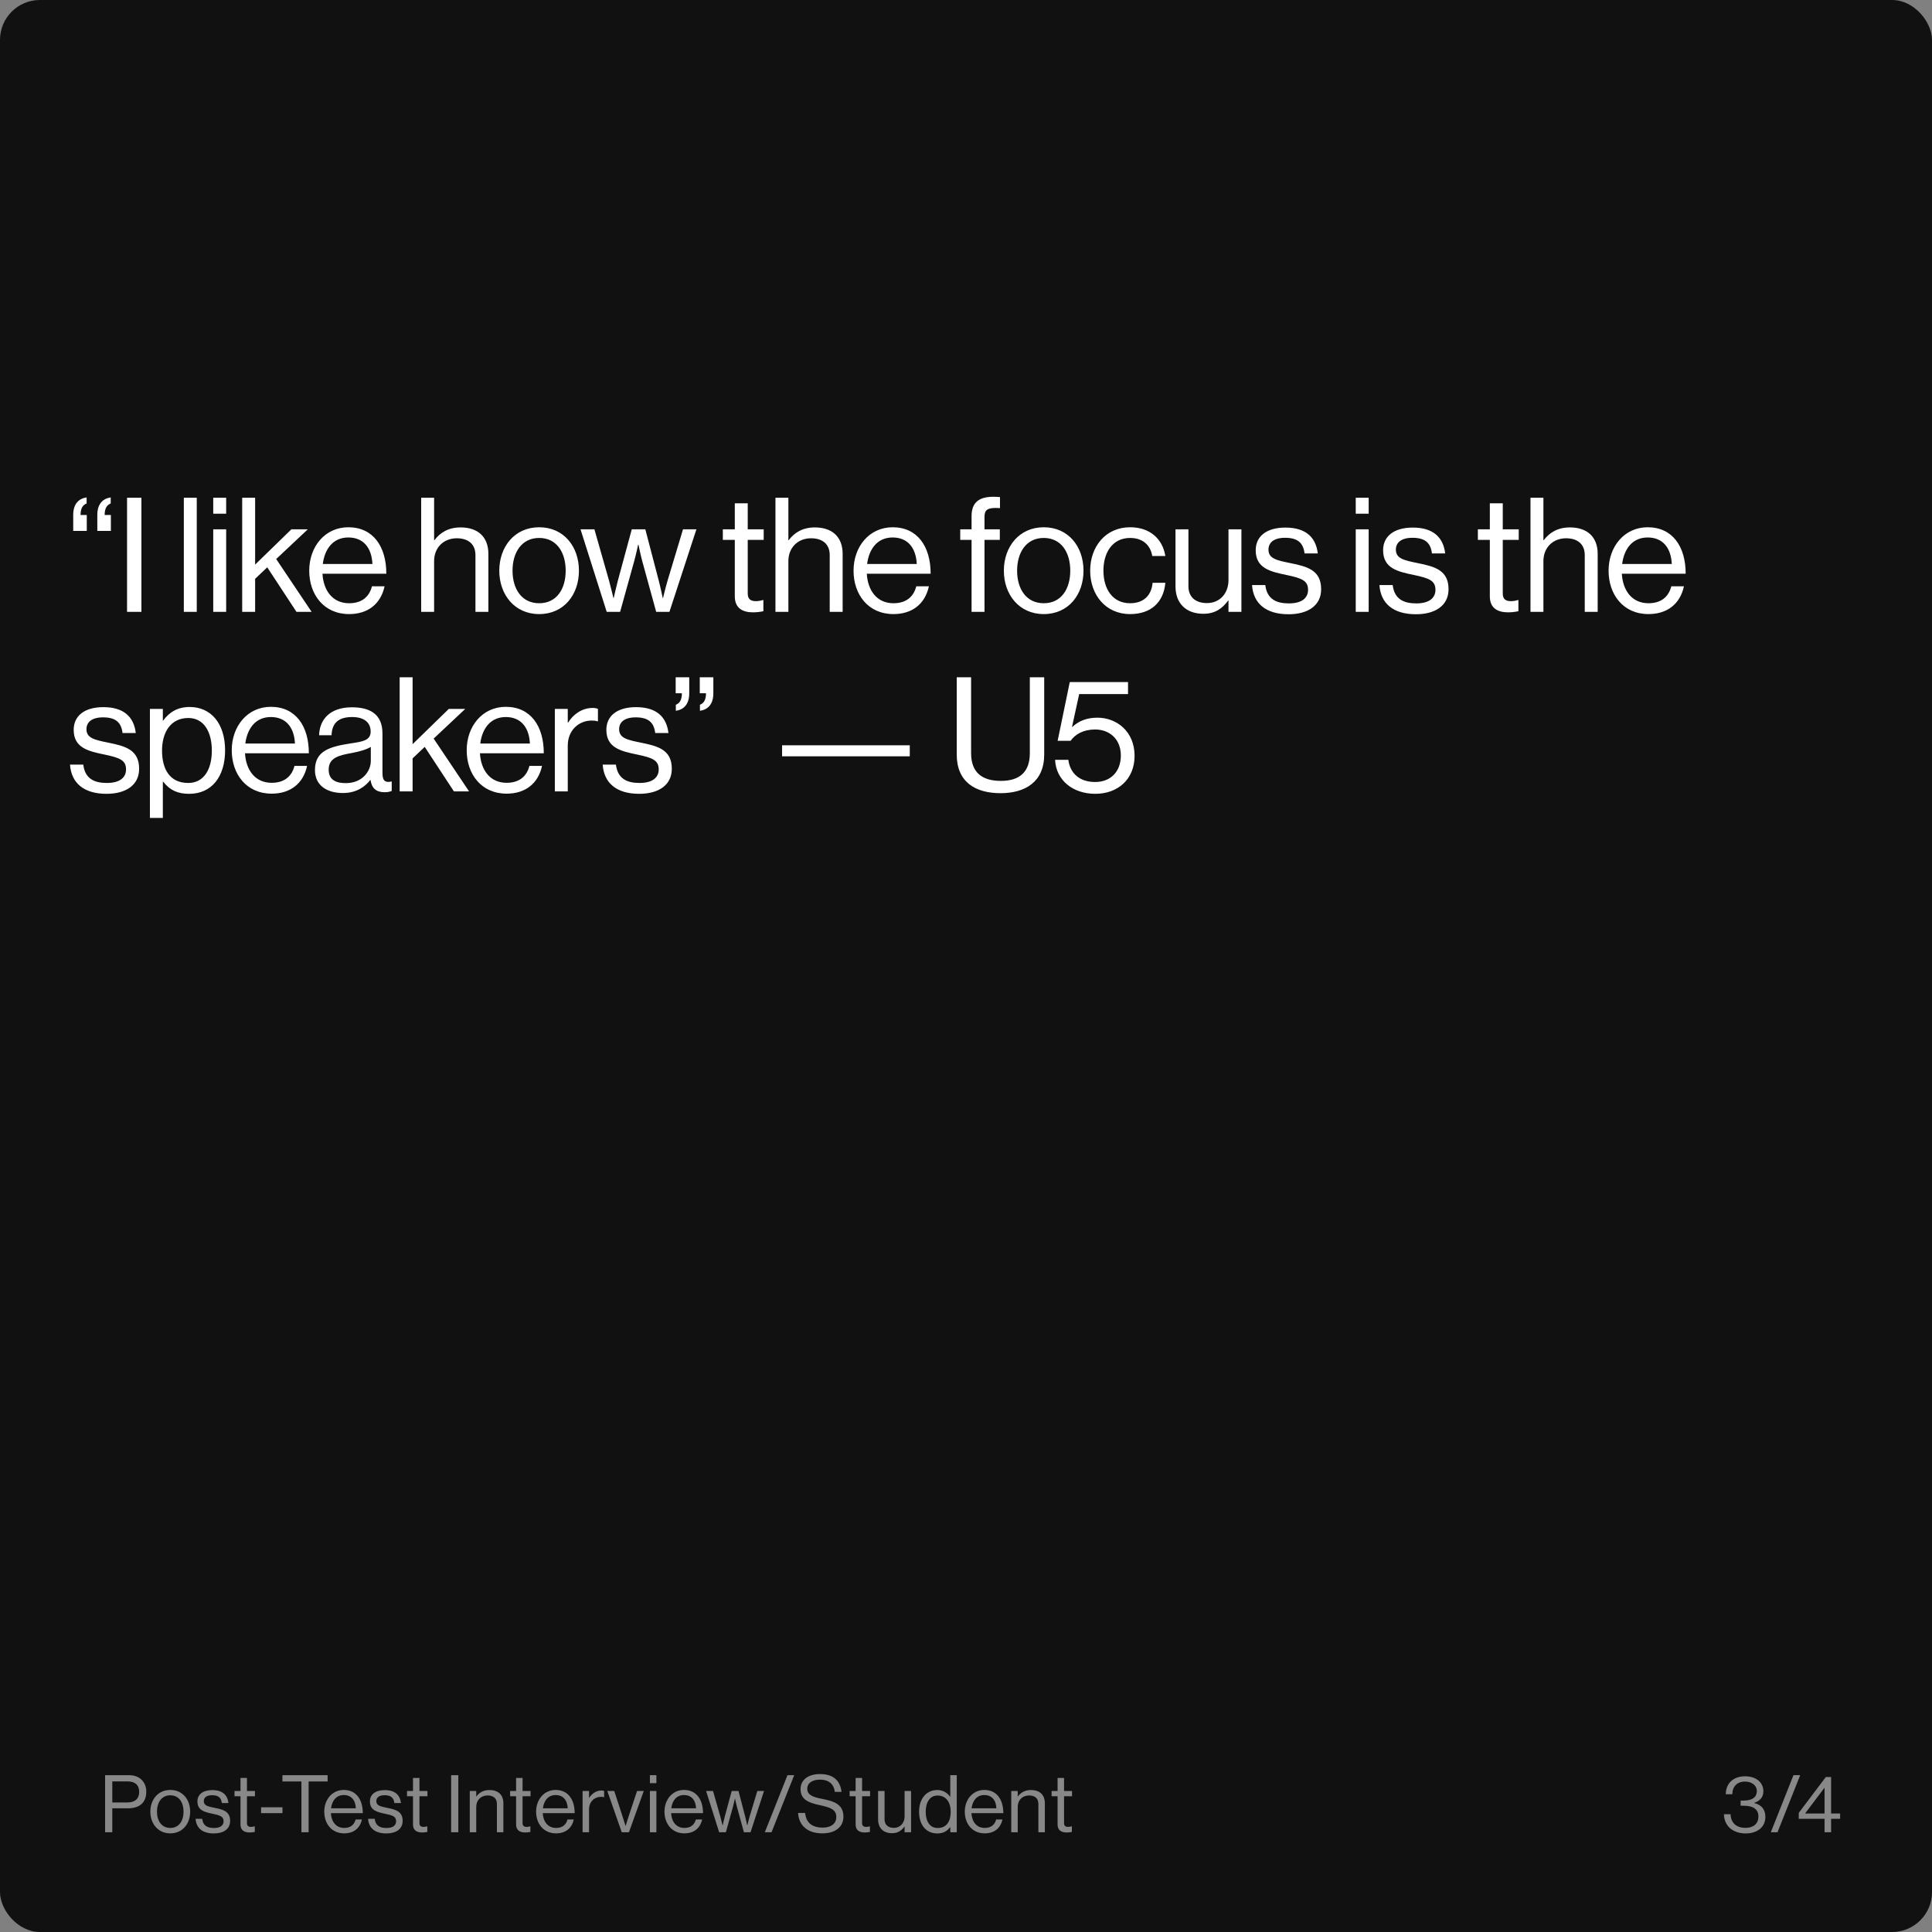 <svg width="581" height="581" viewBox="0 0 581 581" fill="none" xmlns="http://www.w3.org/2000/svg">
<rect x="0" y="0" width="581" height="581" fill="#808080" stroke="none"/>
<rect width="581" height="581" rx="12" fill="#111111"/>
<path d="M22.016 159.664H26.096V154.864H24.224C24.224 152.8 24.944 151.84 26.048 151.408V149.584C23.792 149.92 22.016 151.408 22.016 154.864V159.664ZM29.264 159.664H33.344V154.864H31.472C31.472 152.8 32.192 151.84 33.296 151.408V149.584C31.04 149.92 29.264 151.408 29.264 154.864V159.664ZM38.207 184H42.527V149.68H38.207V184ZM55.282 184H59.169V149.68H55.282V184ZM64.126 184H68.014V159.184H64.126V184ZM64.126 154.48H68.014V149.68H64.126V154.48ZM89.154 184H93.714L83.058 168.112L92.562 159.184H87.618L76.722 169.792V149.68H72.834V184H76.722V174.064L80.37 170.608L89.154 184ZM104.993 184.672C110.609 184.672 114.497 181.648 115.649 176.32H111.857C110.993 179.68 108.593 181.408 104.993 181.408C100.001 181.408 97.265 177.568 96.977 172.528H116.177C116.177 164.32 112.193 158.56 104.753 158.56C97.697 158.56 92.993 164.416 92.993 171.616C92.993 178.816 97.409 184.672 104.993 184.672ZM104.753 161.632C109.217 161.632 111.761 164.656 112.001 169.6H97.073C97.649 165.088 100.145 161.632 104.753 161.632ZM130.547 149.68H126.659V184H130.547V168.736C130.547 164.656 133.427 161.872 137.363 161.872C140.867 161.872 142.979 163.696 142.979 166.912V184H146.867V166.576C146.867 161.44 143.699 158.608 138.515 158.608C134.915 158.608 132.419 160.096 130.643 162.448H130.547V149.68ZM162.147 184.672C169.587 184.672 174.099 178.816 174.099 171.616C174.099 164.416 169.587 158.56 162.147 158.56C154.755 158.56 150.147 164.416 150.147 171.616C150.147 178.816 154.755 184.672 162.147 184.672ZM162.147 181.408C156.867 181.408 154.131 177.088 154.131 171.616C154.131 166.144 156.867 161.776 162.147 161.776C167.427 161.776 170.115 166.144 170.115 171.616C170.115 177.088 167.427 181.408 162.147 181.408ZM182.451 184H186.483L190.659 168.976C191.235 166.912 191.907 163.792 191.907 163.792H192.003C192.003 163.792 192.627 166.912 193.203 168.976L197.331 184H201.315L209.427 159.184H205.395L200.787 174.496C200.163 176.56 199.395 179.824 199.395 179.824H199.299C199.299 179.824 198.627 176.608 198.099 174.592L194.067 159.184H189.987L185.811 174.592C185.283 176.56 184.563 179.824 184.563 179.824H184.467C184.467 179.824 183.699 176.56 183.123 174.496L178.755 159.184H174.579L182.451 184ZM217.374 162.352H220.974V179.344C220.974 182.848 223.278 184.144 226.446 184.144C227.598 184.144 228.654 184 229.566 183.808V180.448H229.422C228.99 180.592 228.126 180.784 227.358 180.784C225.774 180.784 224.862 180.208 224.862 178.48V162.352H229.662V159.184H224.862V151.36H220.974V159.184H217.374V162.352ZM237.085 149.68H233.197V184H237.085V168.736C237.085 164.656 239.965 161.872 243.901 161.872C247.405 161.872 249.517 163.696 249.517 166.912V184H253.405V166.576C253.405 161.44 250.237 158.608 245.053 158.608C241.453 158.608 238.957 160.096 237.181 162.448H237.085V149.68ZM268.684 184.672C274.3 184.672 278.188 181.648 279.34 176.32H275.548C274.684 179.68 272.284 181.408 268.684 181.408C263.692 181.408 260.956 177.568 260.668 172.528H279.868C279.868 164.32 275.884 158.56 268.444 158.56C261.388 158.56 256.684 164.416 256.684 171.616C256.684 178.816 261.1 184.672 268.684 184.672ZM268.444 161.632C272.908 161.632 275.452 164.656 275.692 169.6H260.764C261.34 165.088 263.836 161.632 268.444 161.632ZM288.767 162.352H292.175V184H296.063V162.352H300.671V159.184H296.063V155.392C296.063 153.376 296.975 152.752 299.471 152.752C299.855 152.752 300.047 152.752 300.719 152.8V149.488C300.191 149.44 299.567 149.392 298.751 149.392C294.623 149.392 292.175 150.928 292.175 155.2V159.184H288.767V162.352ZM313.885 184.672C321.325 184.672 325.837 178.816 325.837 171.616C325.837 164.416 321.325 158.56 313.885 158.56C306.493 158.56 301.885 164.416 301.885 171.616C301.885 178.816 306.493 184.672 313.885 184.672ZM313.885 181.408C308.605 181.408 305.869 177.088 305.869 171.616C305.869 166.144 308.605 161.776 313.885 161.776C319.165 161.776 321.853 166.144 321.853 171.616C321.853 177.088 319.165 181.408 313.885 181.408ZM339.842 184.672C346.034 184.672 349.922 181.216 350.45 175.264H346.61C346.274 179.104 343.874 181.408 339.842 181.408C334.562 181.408 331.826 177.088 331.826 171.616C331.826 166.144 334.562 161.776 339.842 161.776C343.586 161.776 345.938 163.84 346.514 167.2H350.45C349.586 161.92 345.698 158.56 339.842 158.56C332.45 158.56 327.842 164.416 327.842 171.616C327.842 178.816 332.45 184.672 339.842 184.672ZM373.325 184V159.184H369.437V174.448C369.437 178.384 366.893 181.36 362.957 181.36C359.453 181.36 357.389 179.488 357.389 176.272V159.184H353.501V176.368C353.501 181.504 356.765 184.576 361.853 184.576C365.453 184.576 367.565 182.992 369.341 180.592H369.437V184H373.325ZM387.51 184.72C393.222 184.72 397.302 182.176 397.302 177.184C397.302 171.472 393.126 170.368 388.134 169.36C383.862 168.496 381.462 167.968 381.462 165.28C381.462 163.312 382.902 161.728 386.454 161.728C390.15 161.728 391.926 163.168 392.31 166.432H396.294C395.718 161.584 392.694 158.656 386.55 158.656C380.79 158.656 377.622 161.344 377.622 165.472C377.622 170.896 381.99 171.904 386.886 172.912C391.446 173.872 393.366 174.592 393.366 177.376C393.366 179.68 391.686 181.456 387.606 181.456C383.91 181.456 381.03 180.256 380.502 175.936H376.518C376.902 181.504 380.694 184.72 387.51 184.72ZM407.705 184H411.593V159.184H407.705V184ZM407.705 154.48H411.593V149.68H407.705V154.48ZM425.82 184.72C431.532 184.72 435.612 182.176 435.612 177.184C435.612 171.472 431.436 170.368 426.444 169.36C422.172 168.496 419.772 167.968 419.772 165.28C419.772 163.312 421.212 161.728 424.764 161.728C428.46 161.728 430.236 163.168 430.62 166.432H434.604C434.028 161.584 431.004 158.656 424.86 158.656C419.1 158.656 415.932 161.344 415.932 165.472C415.932 170.896 420.3 171.904 425.196 172.912C429.756 173.872 431.676 174.592 431.676 177.376C431.676 179.68 429.996 181.456 425.916 181.456C422.22 181.456 419.34 180.256 418.812 175.936H414.828C415.212 181.504 419.004 184.72 425.82 184.72ZM444.431 162.352H448.031V179.344C448.031 182.848 450.335 184.144 453.503 184.144C454.655 184.144 455.711 184 456.623 183.808V180.448H456.479C456.047 180.592 455.183 180.784 454.415 180.784C452.831 180.784 451.919 180.208 451.919 178.48V162.352H456.719V159.184H451.919V151.36H448.031V159.184H444.431V162.352ZM464.142 149.68H460.254V184H464.142V168.736C464.142 164.656 467.022 161.872 470.958 161.872C474.462 161.872 476.574 163.696 476.574 166.912V184H480.462V166.576C480.462 161.44 477.294 158.608 472.11 158.608C468.51 158.608 466.014 160.096 464.238 162.448H464.142V149.68ZM495.741 184.672C501.357 184.672 505.245 181.648 506.397 176.32H502.605C501.741 179.68 499.341 181.408 495.741 181.408C490.749 181.408 488.013 177.568 487.725 172.528H506.925C506.925 164.32 502.941 158.56 495.501 158.56C488.445 158.56 483.741 164.416 483.741 171.616C483.741 178.816 488.157 184.672 495.741 184.672ZM495.501 161.632C499.965 161.632 502.509 164.656 502.749 169.6H487.821C488.397 165.088 490.893 161.632 495.501 161.632ZM32.048 238.72C37.76 238.72 41.84 236.176 41.84 231.184C41.84 225.472 37.664 224.368 32.672 223.36C28.4 222.496 26 221.968 26 219.28C26 217.312 27.44 215.728 30.992 215.728C34.688 215.728 36.464 217.168 36.848 220.432H40.832C40.256 215.584 37.232 212.656 31.088 212.656C25.328 212.656 22.16 215.344 22.16 219.472C22.16 224.896 26.528 225.904 31.424 226.912C35.984 227.872 37.904 228.592 37.904 231.376C37.904 233.68 36.224 235.456 32.144 235.456C28.448 235.456 25.568 234.256 25.04 229.936H21.056C21.44 235.504 25.232 238.72 32.048 238.72ZM45.082 245.968H48.97V235.072H49.066C51.13 237.712 53.53 238.72 56.89 238.72C63.61 238.72 67.69 233.632 67.69 225.664C67.69 217.408 63.322 212.608 57.034 212.608C53.434 212.608 50.938 214.144 49.066 216.688H48.97V213.184H45.082V245.968ZM56.602 235.456C50.89 235.456 48.73 231.088 48.73 225.712C48.73 220.336 51.226 215.92 56.65 215.92C61.354 215.92 63.706 220.144 63.706 225.712C63.706 231.328 61.354 235.456 56.602 235.456ZM81.694 238.672C87.31 238.672 91.198 235.648 92.35 230.32H88.558C87.694 233.68 85.294 235.408 81.694 235.408C76.702 235.408 73.966 231.568 73.678 226.528H92.878C92.878 218.32 88.894 212.56 81.454 212.56C74.398 212.56 69.694 218.416 69.694 225.616C69.694 232.816 74.11 238.672 81.694 238.672ZM81.454 215.632C85.918 215.632 88.462 218.656 88.702 223.6H73.774C74.35 219.088 76.846 215.632 81.454 215.632ZM115.688 238.24C116.696 238.24 117.32 238.048 117.8 237.856V235.024H117.656C115.496 235.504 115.016 234.4 115.016 232.384V220.576C115.016 214.672 111.128 212.704 105.848 212.704C99.272 212.704 96.104 216.304 95.96 221.104H99.704C99.848 217.36 101.864 215.632 105.896 215.632C109.448 215.632 111.464 217.216 111.464 220C111.464 222.688 109.016 223.024 105.512 223.552C99.32 224.512 94.712 225.712 94.712 231.568C94.712 236.272 98.408 238.48 103.112 238.48C107.336 238.48 109.88 236.464 111.368 234.544H111.416C111.8 237.088 113.144 238.24 115.688 238.24ZM103.976 235.504C101.432 235.504 98.84 234.784 98.84 231.472C98.84 227.824 101.96 227.152 105.848 226.432C107.96 226.048 110.216 225.424 111.512 224.608V228.832C111.512 231.712 109.16 235.504 103.976 235.504ZM136.509 238H141.069L130.413 222.112L139.917 213.184H134.973L124.077 223.792V203.68H120.189V238H124.077V228.064L127.725 224.608L136.509 238ZM152.348 238.672C157.964 238.672 161.852 235.648 163.004 230.32H159.212C158.348 233.68 155.948 235.408 152.348 235.408C147.356 235.408 144.62 231.568 144.332 226.528H163.532C163.532 218.32 159.548 212.56 152.108 212.56C145.052 212.56 140.348 218.416 140.348 225.616C140.348 232.816 144.764 238.672 152.348 238.672ZM152.108 215.632C156.572 215.632 159.116 218.656 159.356 223.6H144.428C145.004 219.088 147.5 215.632 152.108 215.632ZM170.742 213.184H166.854V238H170.742V224.224C170.742 219.568 174.102 216.688 177.942 216.688C178.71 216.688 179.094 216.736 179.67 216.928H179.814V213.184C179.334 212.992 178.95 212.896 178.23 212.896C174.918 212.896 172.326 214.912 170.838 217.312H170.742V213.184ZM192.235 238.72C197.947 238.72 202.027 236.176 202.027 231.184C202.027 225.472 197.851 224.368 192.859 223.36C188.587 222.496 186.187 221.968 186.187 219.28C186.187 217.312 187.627 215.728 191.179 215.728C194.875 215.728 196.651 217.168 197.035 220.432H201.019C200.443 215.584 197.419 212.656 191.275 212.656C185.515 212.656 182.347 215.344 182.347 219.472C182.347 224.896 186.715 225.904 191.611 226.912C196.171 227.872 198.091 228.592 198.091 231.376C198.091 233.68 196.411 235.456 192.331 235.456C188.635 235.456 185.755 234.256 185.227 229.936H181.243C181.627 235.504 185.419 238.72 192.235 238.72ZM214.52 203.68H210.44V208.48H212.312C212.312 210.544 211.592 211.504 210.488 211.936V213.76C212.744 213.424 214.52 211.936 214.52 208.48V203.68ZM207.272 203.68H203.192V208.48H205.064C205.064 210.544 204.344 211.504 203.24 211.936V213.76C205.496 213.424 207.272 211.936 207.272 208.48V203.68ZM235.192 227.44H273.592V224.128H235.192V227.44ZM300.865 238.528C308.209 238.528 314.017 235.216 314.017 226.912V203.68H309.697V226.48C309.697 232.336 306.433 234.832 301.009 234.832C295.345 234.832 292.033 232.336 292.033 226.48V203.68H287.713V226.912C287.713 235.216 293.377 238.528 300.865 238.528ZM329.386 238.72C336.202 238.72 341.194 234.304 341.194 227.296C341.194 220 335.866 215.824 330.01 215.824C326.842 215.824 324.346 216.832 322.474 218.608H322.378L324.538 208.72H339.226V205.12H321.706L318.058 222.784H321.946C323.338 220.816 325.786 219.376 329.338 219.376C333.658 219.376 337.066 222.256 337.066 227.2C337.066 232 334.042 235.168 329.338 235.168C324.682 235.168 321.802 232.576 321.274 228.496H317.29C317.578 234.592 322.57 238.72 329.386 238.72Z" fill="white"/>
<path opacity="0.5" d="M31.608 551H33.768V543.8H38.448C42.192 543.8 43.992 541.904 43.992 538.76C43.992 537.464 43.56 536.336 42.84 535.496C41.952 534.44 40.56 533.84 38.76 533.84H31.608V551ZM33.768 535.712H38.4C40.584 535.712 41.856 536.792 41.856 538.856C41.856 540.824 40.704 542.048 38.28 542.048H33.768V535.712ZM51.213 551.336C54.933 551.336 57.189 548.408 57.189 544.808C57.189 541.208 54.933 538.28 51.213 538.28C47.517 538.28 45.213 541.208 45.213 544.808C45.213 548.408 47.517 551.336 51.213 551.336ZM51.213 549.704C48.573 549.704 47.205 547.544 47.205 544.808C47.205 542.072 48.573 539.888 51.213 539.888C53.853 539.888 55.197 542.072 55.197 544.808C55.197 547.544 53.853 549.704 51.213 549.704ZM64.312 551.36C67.168 551.36 69.208 550.088 69.208 547.592C69.208 544.736 67.12 544.184 64.624 543.68C62.488 543.248 61.288 542.984 61.288 541.64C61.288 540.656 62.008 539.864 63.784 539.864C65.632 539.864 66.52 540.584 66.712 542.216H68.704C68.416 539.792 66.904 538.328 63.832 538.328C60.952 538.328 59.368 539.672 59.368 541.736C59.368 544.448 61.552 544.952 64 545.456C66.28 545.936 67.24 546.296 67.24 547.688C67.24 548.84 66.4 549.728 64.36 549.728C62.512 549.728 61.072 549.128 60.808 546.968H58.816C59.008 549.752 60.904 551.36 64.312 551.36ZM70.523 540.176H72.323V548.672C72.323 550.424 73.475 551.072 75.059 551.072C75.635 551.072 76.163 551 76.619 550.904V549.224H76.547C76.331 549.296 75.899 549.392 75.515 549.392C74.723 549.392 74.267 549.104 74.267 548.24V540.176H76.667V538.592H74.267V534.68H72.323V538.592H70.523V540.176ZM78.512 545.264H84.944V543.488H78.512V545.264ZM84.936 535.736H90.648V551H92.808V535.736H98.52V533.84H84.936V535.736ZM103.512 551.336C106.32 551.336 108.264 549.824 108.84 547.16H106.944C106.512 548.84 105.312 549.704 103.512 549.704C101.016 549.704 99.648 547.784 99.504 545.264H109.104C109.104 541.16 107.112 538.28 103.392 538.28C99.864 538.28 97.512 541.208 97.512 544.808C97.512 548.408 99.72 551.336 103.512 551.336ZM103.392 539.816C105.624 539.816 106.896 541.328 107.016 543.8H99.552C99.84 541.544 101.088 539.816 103.392 539.816ZM116.189 551.36C119.045 551.36 121.085 550.088 121.085 547.592C121.085 544.736 118.997 544.184 116.501 543.68C114.365 543.248 113.165 542.984 113.165 541.64C113.165 540.656 113.885 539.864 115.661 539.864C117.509 539.864 118.397 540.584 118.589 542.216H120.581C120.293 539.792 118.781 538.328 115.709 538.328C112.829 538.328 111.245 539.672 111.245 541.736C111.245 544.448 113.429 544.952 115.877 545.456C118.157 545.936 119.117 546.296 119.117 547.688C119.117 548.84 118.277 549.728 116.237 549.728C114.389 549.728 112.949 549.128 112.685 546.968H110.693C110.885 549.752 112.781 551.36 116.189 551.36ZM122.399 540.176H124.199V548.672C124.199 550.424 125.351 551.072 126.935 551.072C127.511 551.072 128.039 551 128.495 550.904V549.224H128.423C128.207 549.296 127.775 549.392 127.391 549.392C126.599 549.392 126.143 549.104 126.143 548.24V540.176H128.543V538.592H126.143V534.68H124.199V538.592H122.399V540.176ZM135.667 551H137.827V533.84H135.667V551ZM143.216 538.592H141.272V551H143.216V543.368C143.216 541.328 144.656 539.936 146.624 539.936C148.376 539.936 149.432 540.848 149.432 542.456V551H151.376V542.288C151.376 539.72 149.792 538.304 147.2 538.304C145.4 538.304 144.152 539.048 143.264 540.224H143.216V538.592ZM153.405 540.176H155.205V548.672C155.205 550.424 156.357 551.072 157.941 551.072C158.517 551.072 159.045 551 159.501 550.904V549.224H159.429C159.213 549.296 158.781 549.392 158.397 549.392C157.605 549.392 157.149 549.104 157.149 548.24V540.176H159.549V538.592H157.149V534.68H155.205V538.592H153.405V540.176ZM167.223 551.336C170.031 551.336 171.975 549.824 172.551 547.16H170.655C170.223 548.84 169.023 549.704 167.223 549.704C164.727 549.704 163.359 547.784 163.215 545.264H172.815C172.815 541.16 170.823 538.28 167.103 538.28C163.575 538.28 161.223 541.208 161.223 544.808C161.223 548.408 163.431 551.336 167.223 551.336ZM167.103 539.816C169.335 539.816 170.607 541.328 170.727 543.8H163.263C163.551 541.544 164.799 539.816 167.103 539.816ZM177.14 538.592H175.196V551H177.14V544.112C177.14 541.784 178.82 540.344 180.74 540.344C181.124 540.344 181.316 540.368 181.604 540.464H181.676V538.592C181.436 538.496 181.244 538.448 180.884 538.448C179.228 538.448 177.932 539.456 177.188 540.656H177.14V538.592ZM186.975 551H189.135L193.599 538.592H191.583L188.967 546.464C188.607 547.544 188.151 549.08 188.151 549.08H188.103C188.103 549.08 187.647 547.568 187.287 546.464L184.719 538.592H182.631L186.975 551ZM195.445 551H197.389V538.592H195.445V551ZM195.445 536.24H197.389V533.84H195.445V536.24ZM205.823 551.336C208.631 551.336 210.575 549.824 211.151 547.16H209.255C208.823 548.84 207.623 549.704 205.823 549.704C203.327 549.704 201.959 547.784 201.815 545.264H211.415C211.415 541.16 209.423 538.28 205.703 538.28C202.175 538.28 199.823 541.208 199.823 544.808C199.823 548.408 202.031 551.336 205.823 551.336ZM205.703 539.816C207.935 539.816 209.207 541.328 209.327 543.8H201.863C202.151 541.544 203.399 539.816 205.703 539.816ZM216.274 551H218.29L220.378 543.488C220.666 542.456 221.002 540.896 221.002 540.896H221.05C221.05 540.896 221.362 542.456 221.65 543.488L223.714 551H225.706L229.762 538.592H227.746L225.442 546.248C225.13 547.28 224.746 548.912 224.746 548.912H224.698C224.698 548.912 224.362 547.304 224.098 546.296L222.082 538.592H220.042L217.954 546.296C217.69 547.28 217.33 548.912 217.33 548.912H217.282C217.282 548.912 216.898 547.28 216.61 546.248L214.426 538.592H212.338L216.274 551ZM230.004 551H232.02L238.836 533.84H236.82L230.004 551ZM247.323 551.336C251.019 551.336 253.635 549.536 253.635 546.32C253.635 542.456 250.587 541.64 247.251 540.968C244.683 540.464 242.763 539.888 242.763 537.944C242.763 536.168 244.299 535.184 246.627 535.184C249.147 535.184 250.731 536.408 251.043 538.856H253.083C252.651 535.688 250.875 533.504 246.579 533.504C243.099 533.504 240.747 535.208 240.747 538.04C240.747 541.28 243.339 542.144 246.363 542.816C249.435 543.488 251.499 544.04 251.499 546.392C251.499 548.528 249.795 549.608 247.419 549.608C244.179 549.608 242.403 548.096 242.115 545.192H240.003C240.195 548.648 242.499 551.336 247.323 551.336ZM255.506 540.176H257.306V548.672C257.306 550.424 258.458 551.072 260.042 551.072C260.618 551.072 261.146 551 261.602 550.904V549.224H261.53C261.314 549.296 260.882 549.392 260.498 549.392C259.706 549.392 259.25 549.104 259.25 548.24V540.176H261.65V538.592H259.25V534.68H257.306V538.592H255.506V540.176ZM273.978 551V538.592H272.034V546.224C272.034 548.192 270.762 549.68 268.794 549.68C267.042 549.68 266.01 548.744 266.01 547.136V538.592H264.066V547.184C264.066 549.752 265.698 551.288 268.242 551.288C270.042 551.288 271.098 550.496 271.986 549.296H272.034V551H273.978ZM281.887 551.36C283.639 551.36 284.791 550.688 285.727 549.488H285.775V551H287.719V533.84H285.775V540.344H285.727C284.935 539.168 283.591 538.304 281.839 538.304C278.767 538.304 276.391 540.704 276.391 544.832C276.391 548.816 278.503 551.36 281.887 551.36ZM281.959 549.728C279.583 549.728 278.383 547.664 278.383 544.856C278.383 542.072 279.583 539.96 281.935 539.96C284.503 539.96 285.895 541.976 285.895 544.856C285.895 547.664 284.719 549.728 281.959 549.728ZM296.136 551.336C298.944 551.336 300.888 549.824 301.464 547.16H299.568C299.136 548.84 297.936 549.704 296.136 549.704C293.64 549.704 292.272 547.784 292.128 545.264H301.728C301.728 541.16 299.736 538.28 296.016 538.28C292.488 538.28 290.136 541.208 290.136 544.808C290.136 548.408 292.344 551.336 296.136 551.336ZM296.016 539.816C298.248 539.816 299.52 541.328 299.64 543.8H292.176C292.464 541.544 293.712 539.816 296.016 539.816ZM306.053 538.592H304.109V551H306.053V543.368C306.053 541.328 307.493 539.936 309.461 539.936C311.213 539.936 312.269 540.848 312.269 542.456V551H314.213V542.288C314.213 539.72 312.629 538.304 310.037 538.304C308.237 538.304 306.989 539.048 306.101 540.224H306.053V538.592ZM316.242 540.176H318.042V548.672C318.042 550.424 319.194 551.072 320.778 551.072C321.354 551.072 321.882 551 322.338 550.904V549.224H322.266C322.05 549.296 321.618 549.392 321.234 549.392C320.442 549.392 319.986 549.104 319.986 548.24V540.176H322.386V538.592H319.986V534.68H318.042V538.592H316.242V540.176Z" fill="white"/>
<path opacity="0.5" d="M524.984 551.36C528.32 551.36 530.888 549.56 530.888 546.416C530.888 544.28 529.88 542.816 527.576 542.216V542.144C529.16 541.616 530.288 540.536 530.288 538.688C530.288 535.832 527.864 534.176 524.816 534.176C521.192 534.176 519.008 536.336 518.984 539.576H520.952C520.952 537.296 522.368 535.76 524.744 535.76C526.712 535.76 528.32 536.84 528.32 538.64C528.32 540.392 527.024 541.472 524.456 541.472H523.448V543.032H524.48C527.24 543.032 528.8 544.136 528.8 546.224C528.8 548.552 527.192 549.68 524.912 549.68C522.2 549.68 520.496 548.216 520.424 545.576H518.432C518.504 549.32 521.36 551.36 524.984 551.36ZM532.528 551H534.544L541.36 533.84H539.344L532.528 551ZM548.688 551H550.656V546.968H553.368V545.36H550.656V534.392H549.072L540.936 545.168V546.968H548.688V551ZM542.88 545.288L548.64 537.656H548.688V545.36H542.88V545.288Z" fill="white"/>
</svg>
